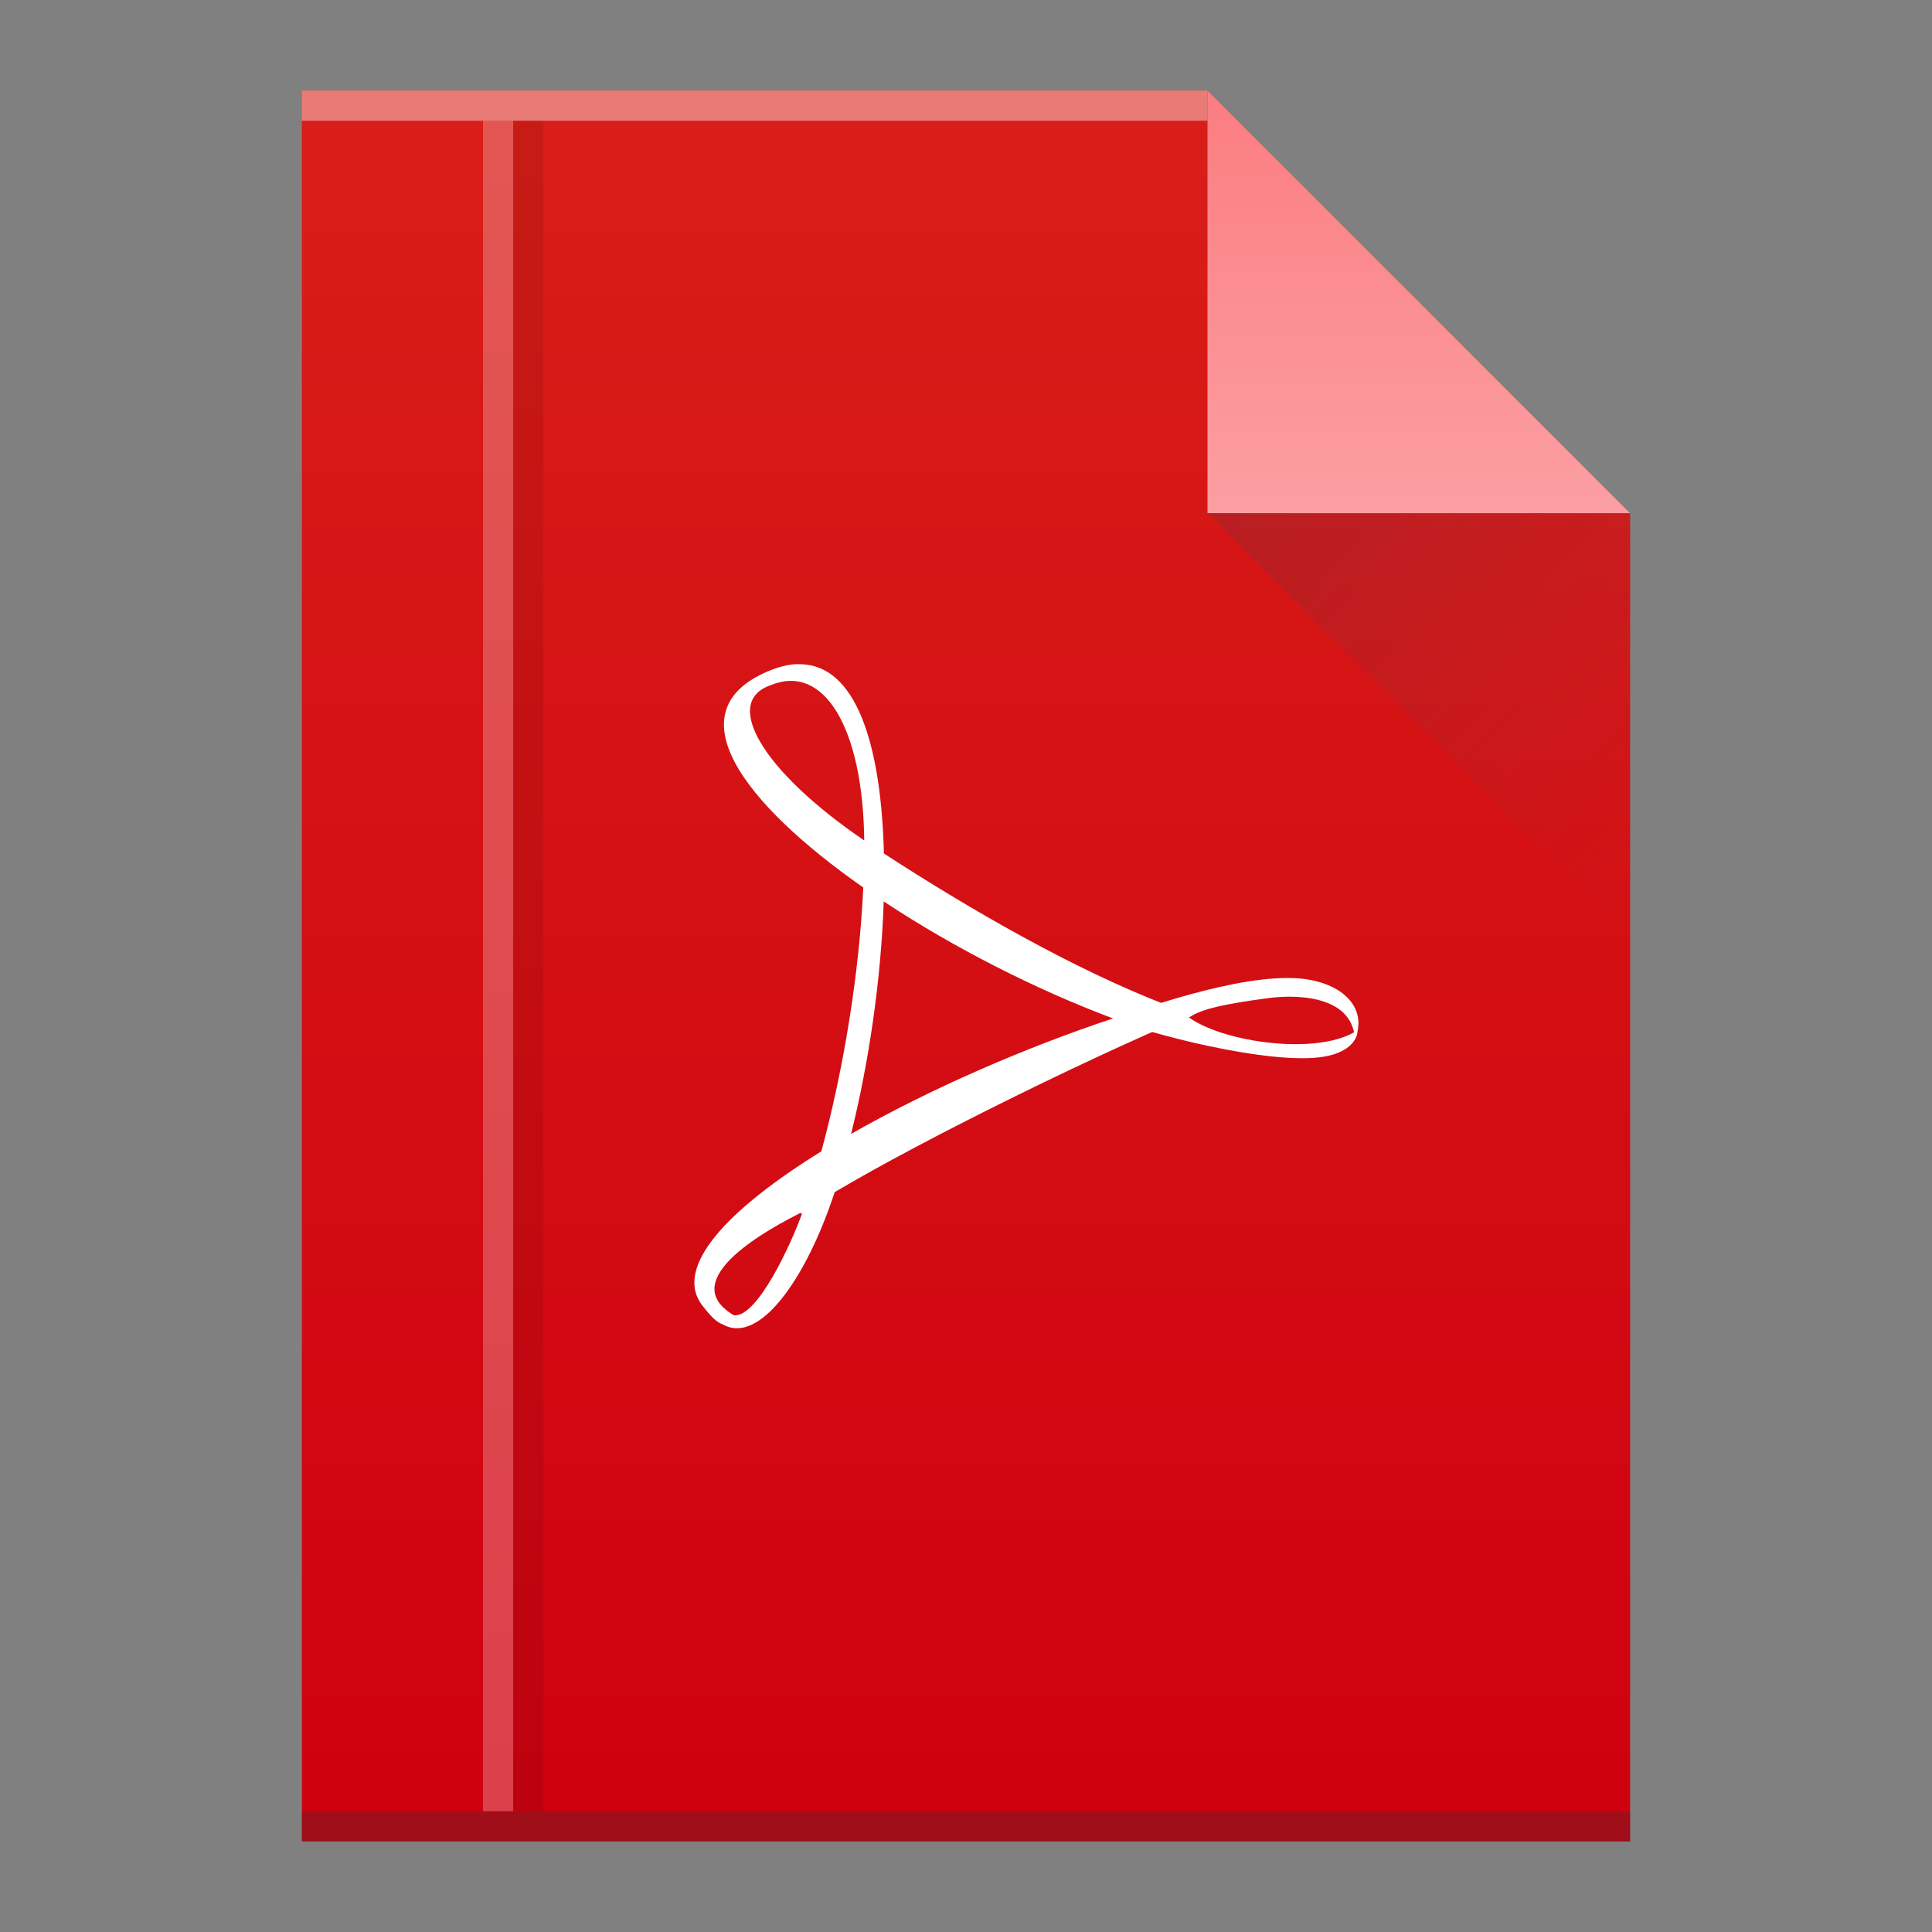 <?xml version="1.0" encoding="UTF-8" standalone="no"?>
<svg
   xmlns:dc="http://purl.org/dc/elements/1.1/"
   xmlns:cc="http://creativecommons.org/ns#"
   xmlns:rdf="http://www.w3.org/1999/02/22-rdf-syntax-ns#"
   xmlns:svg="http://www.w3.org/2000/svg"
   xmlns="http://www.w3.org/2000/svg"
   xmlns:xlink="http://www.w3.org/1999/xlink"
   xmlns:sodipodi="http://sodipodi.sourceforge.net/DTD/sodipodi-0.dtd"
   xmlns:inkscape="http://www.inkscape.org/namespaces/inkscape"
   width="64"
   version="1.1"
   viewBox="0 0 64 64"
   height="64"
   id="svg2"
   inkscape:version="0.91 r13725"
   sodipodi:docname="application-pdf.svg">
  <rect x="0" y="0" width="64" height="64" fill="#808080" stroke="none"/>
  <sodipodi:namedview
     pagecolor="#ffffff"
     bordercolor="#666666"
     borderopacity="1"
     objecttolerance="10"
     gridtolerance="10"
     guidetolerance="10"
     inkscape:pageopacity="0"
     inkscape:pageshadow="2"
     inkscape:window-width="1920"
     inkscape:window-height="1025"
     id="namedview24"
     showgrid="false"
     inkscape:object-nodes="false"
     inkscape:zoom="5.6568542"
     inkscape:cx="4.6532582"
     inkscape:cy="24.769567"
     inkscape:window-x="0"
     inkscape:window-y="26"
     inkscape:window-maximized="1"
     inkscape:current-layer="svg2"
     inkscape:snap-bbox="true"
     inkscape:bbox-nodes="true"
     inkscape:snap-nodes="false"
     inkscape:snap-others="false">
    <inkscape:grid
       type="xygrid"
       id="grid4152" />
  </sodipodi:namedview>
  <defs
     id="defs4">
    <linearGradient
       inkscape:collect="always"
       xlink:href="#linearGradient4300"
       id="linearGradient4306-5"
       y1="3"
       y2="61"
       x2="5"
       gradientUnits="userSpaceOnUse"
       gradientTransform="matrix(1,0,0,-1,0,64)"
       x1="5" />
    <linearGradient
       inkscape:collect="always"
       id="linearGradient4300">
      <stop
         style="stop-color:#cf000f;stop-opacity:1"
         offset="0"
         id="stop4302" />
      <stop
         style="stop-color:#d91e18;stop-opacity:1"
         offset="1"
         id="stop4304" />
    </linearGradient>
    <linearGradient
       inkscape:collect="always"
       xlink:href="#linearGradient4351-9"
       id="linearGradient4357-8"
       y1="61"
       y2="47"
       x2="0"
       gradientUnits="userSpaceOnUse"
       gradientTransform="matrix(1,0,0,-1,0,64)" />
    <linearGradient
       id="linearGradient4351-9"
       inkscape:collect="always">
      <stop
         id="stop4353-8"
         offset="0"
         style="stop-color:#fb7d80;stop-opacity:1" />
      <stop
         id="stop4355-3"
         offset="1"
         style="stop-color:#fb9fa2;stop-opacity:1" />
    </linearGradient>
    <linearGradient
       inkscape:collect="always"
       xlink:href="#linearGradient4410"
       id="linearGradient4427-5"
       y1="17"
       x1="40"
       y2="31"
       x2="54"
       gradientUnits="userSpaceOnUse" />
    <linearGradient
       inkscape:collect="always"
       id="linearGradient4410">
      <stop
         style="stop-color:#383e51;stop-opacity:1"
         offset="0"
         id="stop4412" />
      <stop
         style="stop-color:#655c6f;stop-opacity:0"
         offset="1"
         id="stop4414" />
    </linearGradient>
  </defs>
  <path
     inkscape:connector-curvature="0"
     style="fill:url(#linearGradient4306-5);fill-opacity:1"
     id="rect3500-9"
     d="m 10,61 0,-58 30,0 14,14 0,30 0,14 -14,0 -30,0 z" />
  <rect
     width="30"
     x="10"
     y="-4"
     height="1"
     style="fill:#ffffff;fill-opacity:0.412"
     id="rect4169-2"
     transform="scale(1,-1)" />
  <rect
     width="44"
     x="10"
     y="-61"
     height="1"
     style="fill:#2e3132;fill-opacity:0.294"
     id="rect4236-8"
     transform="scale(1,-1)" />
  <path
     inkscape:connector-curvature="0"
     style="fill:url(#linearGradient4357-8);fill-opacity:1;fill-rule:evenodd"
     id="path4314-9"
     d="M 54,17 40,3 40,17 Z" />
  <path
     inkscape:connector-curvature="0"
     style="opacity:0.2;fill:url(#linearGradient4427-5);fill-rule:evenodd"
     id="path4320-7"
     d="M 40,17 54,31 54,17 Z" />
  <path
     inkscape:connector-curvature="0"
     style="fill:#ffffff;fill-opacity:1"
     id="path26"
     d="m 26.403,22 c -0.297,0.011 -0.616,0.089 -0.966,0.239 -3.124,1.327 -0.823,4.373 3.159,7.16 0.024,-0.534 0.038,-1.057 0.033,-1.558 -3.397,-2.311 -4.722,-4.605 -3.087,-5.147 1.752,-0.721 3.046,1.415 3.087,5.147 0.213,0.144 0.427,0.286 0.651,0.432 -0.083,-3.397 -0.832,-6.061 -2.581,-6.258 -0.093,-0.011 -0.196,-0.016 -0.295,-0.013 m 2.877,6.27 -0.407,-0.641 -0.517,0.443 -0.108,0.674 0.682,1.277 0.343,-0.164 c 2.292,1.518 5.029,2.916 7.597,3.876 l 0.763,0.441 1.054,0.026 c 0.972,-0.572 0.392,-0.784 3.923,-1.217 l -3.978,0.301 C 35.563,32.106 32.127,30.122 29.278,28.272 m 7.654,5.449 c 0.46,0.036 3.703,-0.527 5.132,-0.663 0.546,-0.071 2.712,-0.226 2.822,1.359 0.374,-0.864 -0.189,-1.682 -1.401,-1.939 -1.874,-0.417 -5.484,0.898 -6.552,1.243 m 2.07,-0.401 c -0.557,0.199 -1.498,0.179 -2.099,0.421 0.853,0.434 5.22,1.585 6.987,1.256 0.282,-0.044 1.056,-0.257 1.085,-0.877 -1.416,0.978 -5.324,0.292 -5.973,-0.8 m 1.164,0.018 c -0.458,-0.146 -2.822,0.578 -3.296,0.399 -2.906,0.962 -6.089,2.347 -8.677,3.825 l -0.75,0.148 -0.579,1.028 -0.777,1.006 0.876,0.867 0.686,-1.119 c 3.031,-1.806 9.022,-4.747 12.516,-6.156 m -12.516,6.156 c -0.37,0.22 -0.724,0.439 -1.06,0.651 -0.389,1.095 -1.507,3.503 -2.276,3.429 0,0 -0.141,0.116 -0.366,0.302 1.18,0.674 2.732,-1.433 3.702,-4.382 m -3.336,4.08 c -2.039,-1.195 1.31,-2.948 2.276,-3.429 0.218,-0.618 0.424,-1.288 0.618,-2.003 -3.043,1.882 -4.95,3.834 -3.929,5.124 0.246,0.312 0.442,0.537 0.669,0.609 m 3.26,-5.736 c 0.315,-0.195 0.647,-0.386 0.986,-0.579 0.6,-2.404 0.997,-5.168 1.08,-7.701 -0.231,-0.153 -0.457,-0.308 -0.677,-0.463 -0.128,2.852 -0.662,6.072 -1.388,8.743"
     sodipodi:nodetypes="ccccccccccccccccccccccccccccccccccccccccccscccccccccccc" />
  <rect
     id="rect4141"
     style="fill:#ffffff;fill-opacity:0.252"
     height="56"
     y="4"
     x="16"
     width="1" />
  <rect
     width="1"
     x="17"
     y="4"
     height="56"
     style="color:#000000;clip-rule:nonzero;display:inline;overflow:visible;visibility:visible;opacity:1;isolation:auto;mix-blend-mode:normal;color-interpolation:sRGB;color-interpolation-filters:linearRGB;solid-color:#000000;solid-opacity:1;fill:#000000;fill-opacity:0.083;fill-rule:nonzero;stroke-width:1;stroke-linecap:butt;stroke-linejoin:miter;stroke-miterlimit:4;stroke-dasharray:none;stroke-dashoffset:0;stroke-opacity:1;color-rendering:auto;image-rendering:auto;shape-rendering:auto;text-rendering:auto;enable-background:accumulate"
     id="rect4145" />
</svg>
